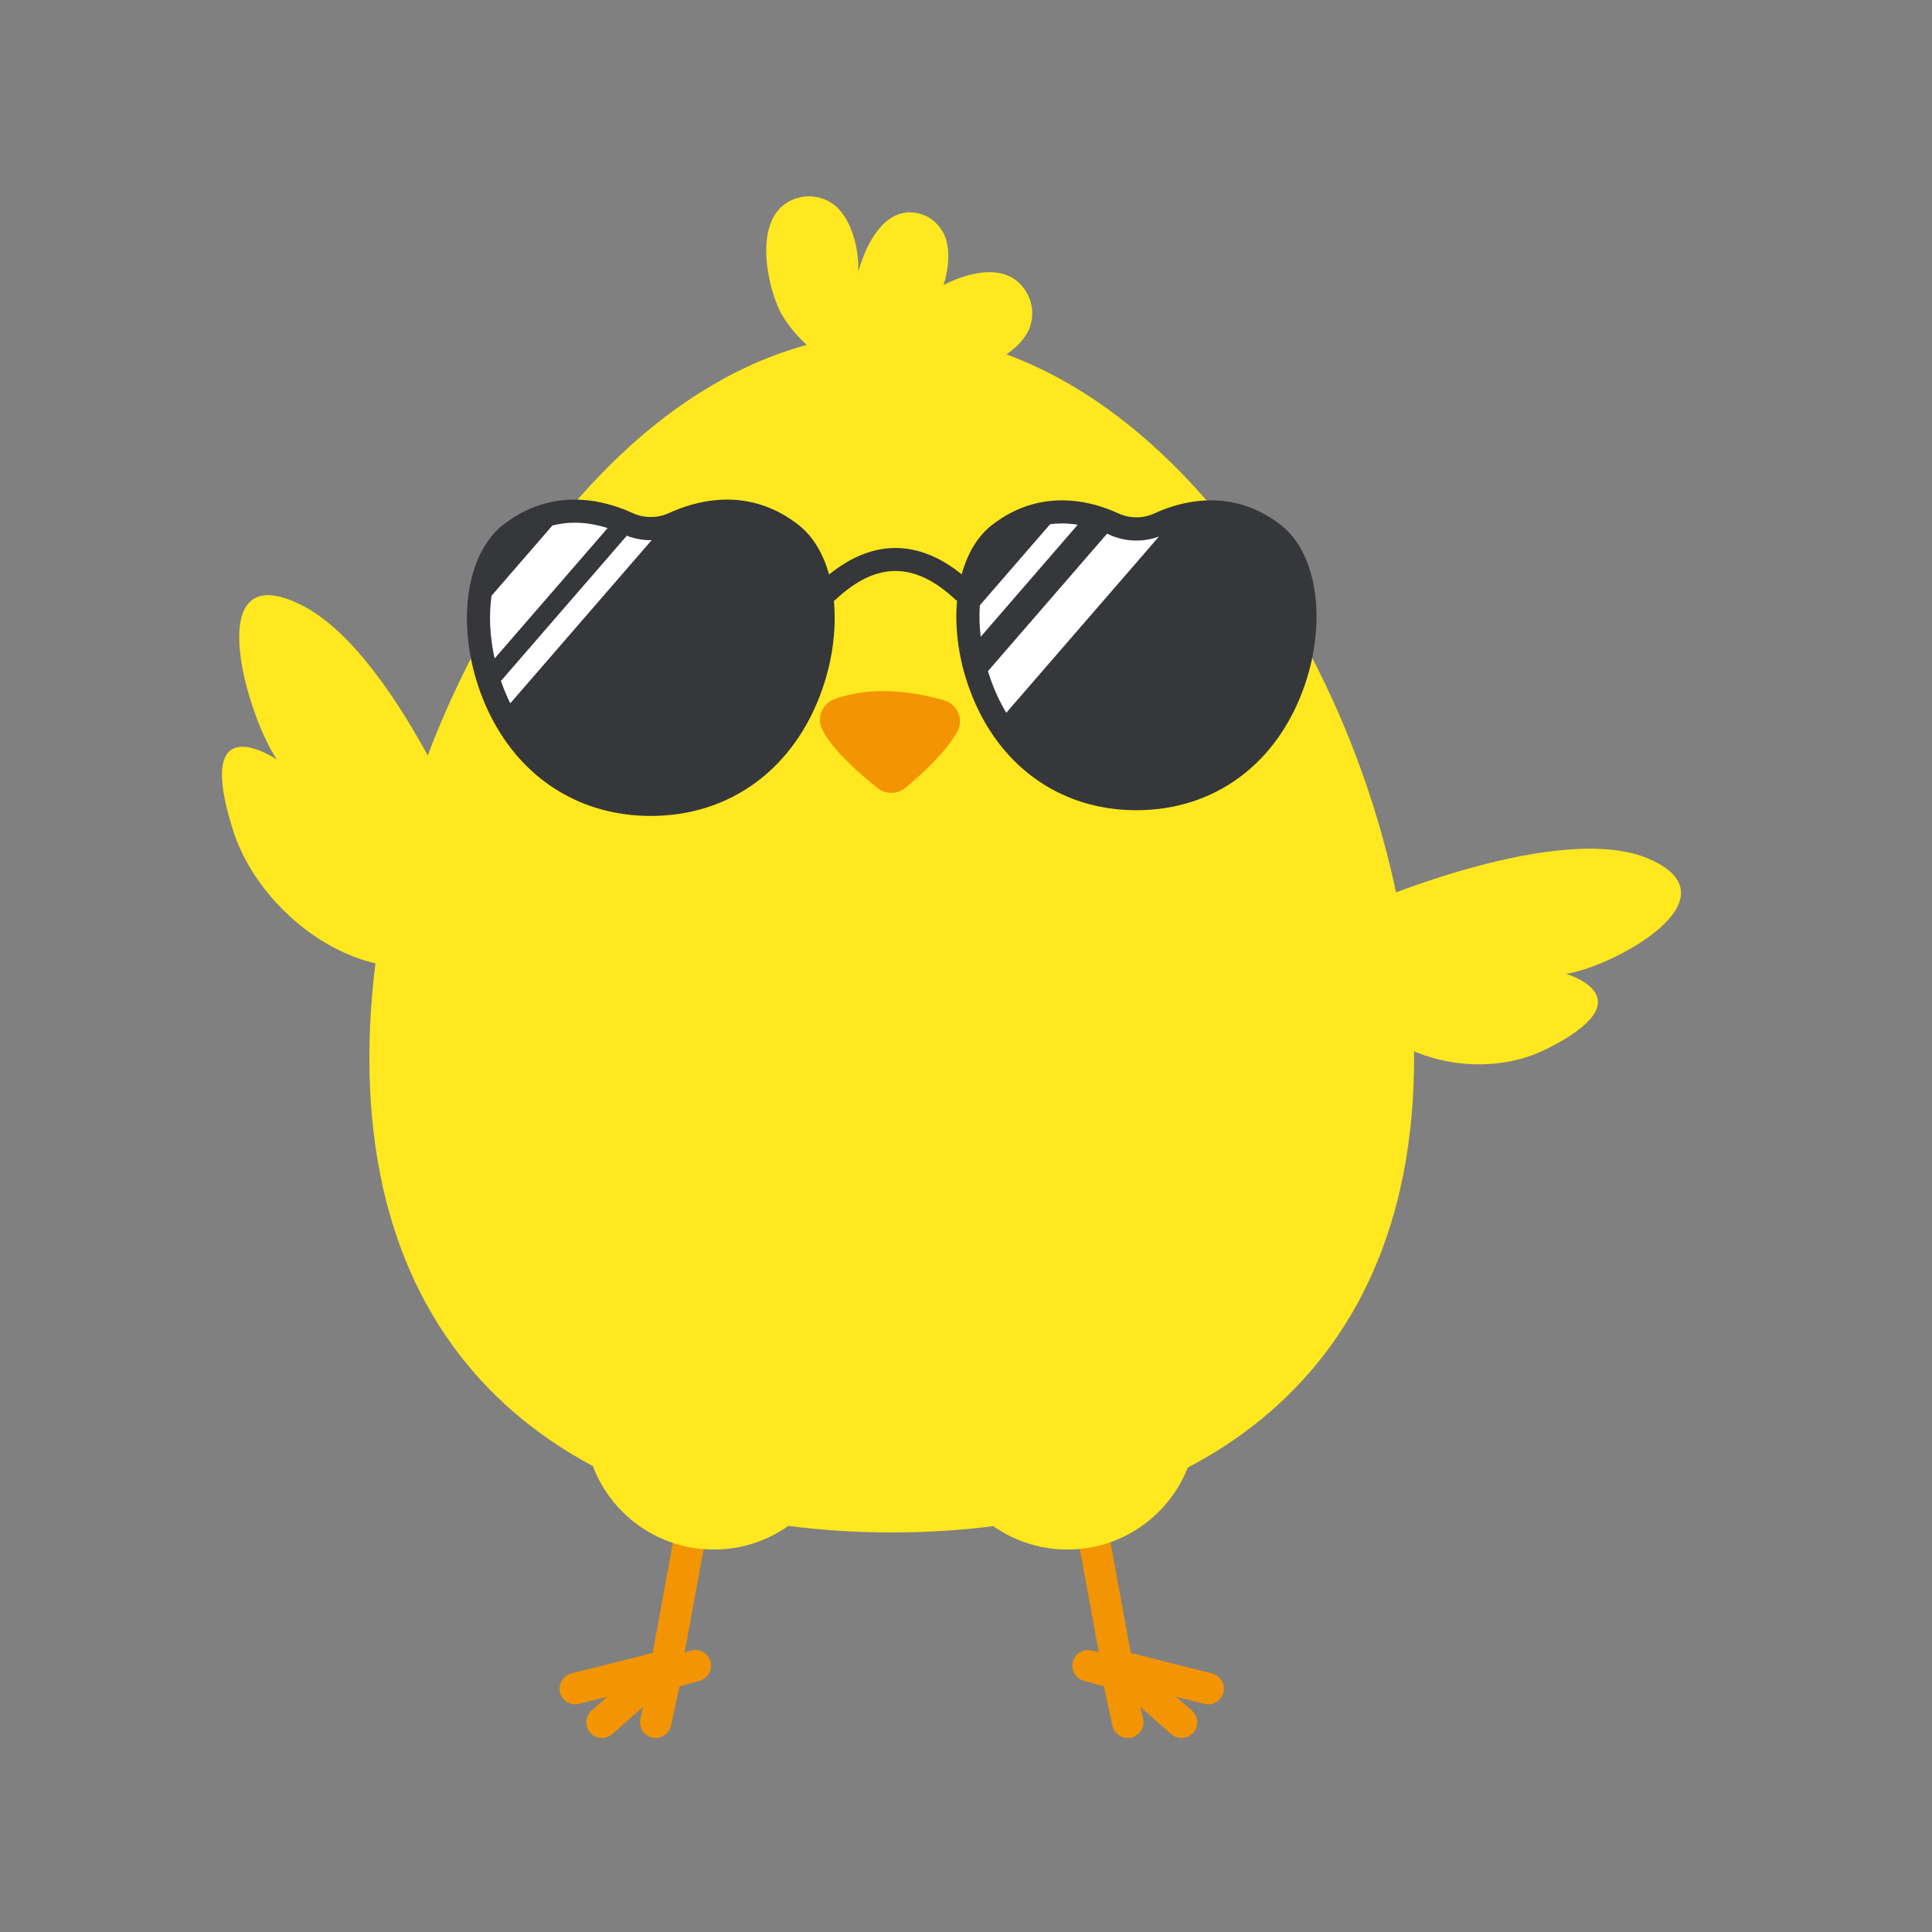 <svg xmlns="http://www.w3.org/2000/svg" xmlns:xlink="http://www.w3.org/1999/xlink" width="500" zoomAndPan="magnify" viewBox="0 0 375 375" height="500" preserveAspectRatio="xMidYMid meet" version="1.0"><rect x="0" y="0" width="375" height="375" fill="#808080" stroke="none"/><defs><clipPath id="504667fddb"><path d="M 108 320 L 133 320 L 133 337.5 L 108 337.5 Z M 108 320 " clip-rule="nonzero"/></clipPath><clipPath id="e9e3169eef"><path d="M 124 320 L 139 320 L 139 337.5 L 124 337.5 Z M 124 320 " clip-rule="nonzero"/></clipPath><clipPath id="825b1d65fc"><path d="M 213 320 L 238 320 L 238 337.5 L 213 337.5 Z M 213 320 " clip-rule="nonzero"/></clipPath><clipPath id="caa239894c"><path d="M 208 320 L 222 320 L 222 337.5 L 208 337.5 Z M 208 320 " clip-rule="nonzero"/></clipPath></defs><path fill="#f39402" d="M 128.859 328.902 C 128.676 328.902 128.492 328.883 128.309 328.852 C 126.652 328.547 125.559 326.961 125.863 325.309 L 131.988 291.934 C 132.289 290.281 133.875 289.188 135.531 289.492 C 137.184 289.797 138.273 291.383 137.973 293.035 L 131.848 326.41 C 131.578 327.871 130.297 328.902 128.859 328.902 " fill-opacity="1" fill-rule="nonzero"/><g clip-path="url(#504667fddb)"><path fill="#f39402" d="M 116.84 337.352 C 116 337.352 115.16 337 114.559 336.316 C 113.449 335.055 113.566 333.133 114.828 332.023 L 117.879 329.336 L 112.398 330.719 C 110.773 331.129 109.113 330.145 108.707 328.516 C 108.293 326.883 109.281 325.23 110.91 324.816 L 128.578 320.359 C 129.938 320.012 131.363 320.645 132.012 321.891 C 132.668 323.129 132.391 324.66 131.336 325.59 L 118.852 336.586 C 118.273 337.098 117.555 337.352 116.84 337.352 " fill-opacity="1" fill-rule="nonzero"/></g><g clip-path="url(#e9e3169eef)"><path fill="#f39402" d="M 127.27 337.352 C 127.055 337.352 126.836 337.324 126.617 337.277 C 124.977 336.918 123.938 335.297 124.293 333.656 L 126.348 324.242 C 126.594 323.145 127.418 322.266 128.5 321.961 L 134.16 320.375 C 135.777 319.926 137.457 320.871 137.91 322.488 C 138.363 324.105 137.418 325.785 135.801 326.238 L 131.906 327.328 L 130.238 334.957 C 129.93 336.379 128.672 337.352 127.27 337.352 " fill-opacity="1" fill-rule="nonzero"/></g><path fill="#f39402" d="M 217.309 328.902 C 217.488 328.902 217.676 328.883 217.863 328.852 C 219.516 328.547 220.605 326.961 220.305 325.309 L 214.18 291.934 C 213.879 290.281 212.297 289.188 210.641 289.492 C 208.988 289.797 207.891 291.383 208.195 293.035 L 214.32 326.41 C 214.59 327.871 215.867 328.902 217.309 328.902 " fill-opacity="1" fill-rule="nonzero"/><g clip-path="url(#825b1d65fc)"><path fill="#f39402" d="M 229.324 337.352 C 230.168 337.352 231.012 337 231.613 336.316 C 232.723 335.055 232.602 333.133 231.336 332.023 L 228.293 329.336 L 233.77 330.719 C 235.398 331.129 237.051 330.145 237.465 328.516 C 237.879 326.883 236.891 325.23 235.258 324.816 L 217.59 320.359 C 216.227 320.012 214.809 320.645 214.152 321.891 C 213.496 323.129 213.781 324.66 214.832 325.59 L 227.312 336.586 C 227.895 337.098 228.609 337.352 229.324 337.352 " fill-opacity="1" fill-rule="nonzero"/></g><g clip-path="url(#caa239894c)"><path fill="#f39402" d="M 218.895 337.352 C 219.113 337.352 219.332 337.324 219.547 337.277 C 221.191 336.918 222.234 335.297 221.875 333.656 L 219.816 324.242 C 219.578 323.145 218.754 322.266 217.664 321.961 L 212.012 320.375 C 210.395 319.926 208.715 320.871 208.258 322.488 C 207.805 324.105 208.75 325.785 210.367 326.238 L 214.262 327.328 L 215.926 334.957 C 216.238 336.379 217.5 337.352 218.895 337.352 " fill-opacity="1" fill-rule="nonzero"/></g><path fill="#ffe81f" d="M 274.473 205.363 C 274.473 269.621 229.078 297.445 173.086 297.445 C 117.094 297.445 71.699 269.621 71.699 205.363 C 71.699 141.102 117.094 64.738 173.086 64.738 C 229.078 64.738 274.473 141.102 274.473 205.363 " fill-opacity="1" fill-rule="nonzero"/><path fill="#ffe81f" d="M 265.398 175.422 C 265.398 175.422 303.047 159.09 320.285 166.801 C 337.523 174.516 313.027 187.668 303.953 189.031 C 303.953 189.031 320.09 193.582 300.324 203.547 C 280.562 213.512 250.426 197.648 265.398 175.422 " fill-opacity="1" fill-rule="nonzero"/><path fill="#ffe81f" d="M 94.738 171.969 C 94.738 171.969 78.102 127.246 58.484 117.426 C 38.871 107.602 47.695 138.469 53.742 147.438 C 53.742 147.438 37.488 136.375 45.121 160.828 C 52.758 185.277 88.93 200.785 94.738 171.969 " fill-opacity="1" fill-rule="nonzero"/><path fill="#f39402" d="M 161.918 135.715 C 165.625 134.332 172.707 132.918 183.246 135.926 C 185.879 136.68 187.137 139.738 185.762 142.105 C 184.277 144.668 181.379 148.254 175.746 152.91 C 174.191 154.195 171.949 154.23 170.363 152.977 C 167.105 150.406 161.816 145.84 159.652 141.73 C 158.445 139.441 159.504 136.617 161.918 135.715 " fill-opacity="1" fill-rule="nonzero"/><path fill="#4f4843" d="M 134.977 127.336 C 134.977 122.457 131.016 118.492 126.133 118.492 C 121.246 118.492 117.289 122.457 117.289 127.336 C 117.289 132.227 121.246 136.184 126.133 136.184 C 131.016 136.184 134.977 132.227 134.977 127.336 " fill-opacity="1" fill-rule="nonzero"/><path fill="#4f4843" d="M 221.395 127.336 C 221.395 122.457 217.438 118.492 212.551 118.492 C 207.664 118.492 203.703 122.457 203.703 127.336 C 203.703 132.227 207.664 136.184 212.551 136.184 C 217.438 136.184 221.395 132.227 221.395 127.336 " fill-opacity="1" fill-rule="nonzero"/><path fill="#ffffff" d="M 124.688 123.426 C 124.688 122.344 123.812 121.469 122.73 121.469 C 121.652 121.469 120.777 122.344 120.777 123.426 C 120.777 124.504 121.652 125.383 122.73 125.383 C 123.812 125.383 124.688 124.504 124.688 123.426 " fill-opacity="1" fill-rule="nonzero"/><path fill="#ffffff" d="M 211.102 123.426 C 211.102 122.344 210.227 121.469 209.148 121.469 C 208.066 121.469 207.191 122.344 207.191 123.426 C 207.191 124.504 208.066 125.383 209.148 125.383 C 210.227 125.383 211.102 124.504 211.102 123.426 " fill-opacity="1" fill-rule="nonzero"/><path fill="#ffe81f" d="M 232.281 275.676 C 232.281 261.812 221.047 250.586 207.191 250.586 C 193.332 250.586 182.102 261.812 182.102 275.676 C 182.102 289.531 193.332 300.766 207.191 300.766 C 221.047 300.766 232.281 289.531 232.281 275.676 " fill-opacity="1" fill-rule="nonzero"/><path fill="#ffe81f" d="M 163.641 275.676 C 163.641 261.812 152.406 250.586 138.543 250.586 C 124.688 250.586 113.453 261.812 113.453 275.676 C 113.453 289.531 124.688 300.766 138.543 300.766 C 152.406 300.766 163.641 289.531 163.641 275.676 " fill-opacity="1" fill-rule="nonzero"/><path fill="#ffe81f" d="M 166.469 54.199 C 167.027 49.797 165.797 43.562 162.605 40.371 C 160.91 38.672 158.094 37.656 155.281 38.309 C 145.059 40.676 149.152 56.887 151.922 61.355 C 156.492 68.742 165.219 73.762 174.375 76.762 L 175.02 73.957 C 175.02 73.957 165.047 65.434 166.469 54.199 " fill-opacity="1" fill-rule="nonzero"/><path fill="#ffe81f" d="M 180.637 60.738 C 183.078 57.102 184.875 51.02 183.695 46.719 C 183.07 44.426 181.211 42.23 178.605 41.504 C 169.137 38.871 165.199 55.105 165.453 60.34 C 165.879 68.996 170.785 77.477 176.957 84.367 L 178.758 82.184 C 178.758 82.184 174.402 70.023 180.637 60.738 " fill-opacity="1" fill-rule="nonzero"/><path fill="#ffe81f" d="M 187.23 72.121 C 191.613 71.43 197.254 68.5 199.43 64.543 C 200.582 62.441 200.766 59.457 199.355 56.934 C 194.223 47.777 179.809 56.242 176.289 60.148 C 170.477 66.605 168.094 76.391 167.777 86.02 L 170.652 85.863 C 170.652 85.863 176.047 73.895 187.23 72.121 " fill-opacity="1" fill-rule="nonzero"/><path fill="#35373a" d="M 220.582 157.262 C 208.633 157.262 198.539 151.672 192.223 141.922 C 190.703 139.582 189.402 137.004 188.352 134.207 C 188.203 133.824 188.066 133.434 187.93 133.043 C 187.352 131.371 186.883 129.684 186.523 128.012 C 186.137 126.195 185.875 124.395 185.738 122.629 C 185.57 120.562 185.586 118.551 185.758 116.629 C 185.758 116.625 185.758 116.625 185.758 116.625 C 185.668 116.566 185.582 116.508 185.504 116.434 C 177.527 108.957 170.102 108.957 162.129 116.434 C 162.043 116.512 161.949 116.574 161.855 116.637 C 161.855 116.645 161.855 116.645 161.855 116.645 C 161.965 117.734 162.012 118.863 162.012 120.004 C 162.012 124.359 161.246 129.031 159.652 133.637 C 154.301 149.125 141.84 158.371 126.316 158.371 C 113.137 158.371 102.148 151.695 95.871 140.188 C 95.141 138.867 94.484 137.484 93.887 136.039 C 93.57 135.258 93.266 134.457 92.98 133.637 C 92.785 133.07 92.598 132.5 92.43 131.934 C 91.332 128.281 90.75 124.621 90.648 121.133 C 90.395 112.906 92.836 105.66 97.613 101.914 C 102.367 98.18 107.238 96.961 111.582 96.973 C 115.254 96.984 118.555 97.871 121.086 98.859 C 121.684 99.098 122.238 99.332 122.746 99.57 C 123.445 99.891 124.176 100.113 124.914 100.238 C 126.586 100.512 128.316 100.293 129.891 99.57 C 130.445 99.312 131.066 99.043 131.734 98.793 C 137.281 96.664 146.332 95.094 155.027 101.914 C 157.809 104.094 159.793 107.461 160.918 111.512 C 160.918 111.52 160.918 111.52 160.918 111.52 C 169.375 104.656 178.203 104.645 186.66 111.477 C 187.766 107.457 189.727 104.117 192.469 101.961 C 197.738 97.828 203.145 96.84 207.789 97.18 C 209.484 97.297 211.086 97.602 212.531 97.992 C 214.301 98.473 215.855 99.082 217.109 99.66 C 217.395 99.789 217.688 99.906 217.988 100 C 219.965 100.66 222.129 100.539 224.047 99.66 C 225.777 98.863 228.055 98.012 230.688 97.527 C 235.848 96.566 242.371 97 248.684 101.961 C 255.652 107.426 257.566 120.496 253.227 133.043 C 247.988 148.207 235.781 157.262 220.582 157.262 " fill-opacity="1" fill-rule="nonzero"/><path fill="#ffffff" d="M 96.004 127.809 L 117.934 102.504 C 115.992 101.883 113.836 101.453 111.562 101.453 C 110.152 101.453 108.699 101.621 107.219 102.004 L 95.41 115.629 C 94.875 119.312 95.055 123.527 96.004 127.809 " fill-opacity="1" fill-rule="nonzero"/><path fill="#ffffff" d="M 126.48 104.852 C 124.848 104.875 123.215 104.586 121.66 103.984 L 97.234 132.168 L 97.234 132.176 C 97.766 133.695 98.367 135.145 99.039 136.52 L 126.48 104.852 " fill-opacity="1" fill-rule="nonzero"/><path fill="#ffffff" d="M 190.352 123.598 L 209.188 101.848 C 208.211 101.688 207.195 101.598 206.152 101.598 C 205.391 101.598 204.609 101.645 203.816 101.758 L 190.184 117.492 C 190.051 119.438 190.102 121.484 190.352 123.598 " fill-opacity="1" fill-rule="nonzero"/><path fill="#ffffff" d="M 224.953 104.145 C 221.793 105.301 218.309 105.168 215.223 103.742 C 215.109 103.695 214.992 103.641 214.879 103.586 L 191.762 130.266 C 191.891 130.703 192.031 131.133 192.184 131.57 C 193.027 134.012 194.078 136.285 195.316 138.348 L 224.953 104.145 " fill-opacity="1" fill-rule="nonzero"/></svg>
